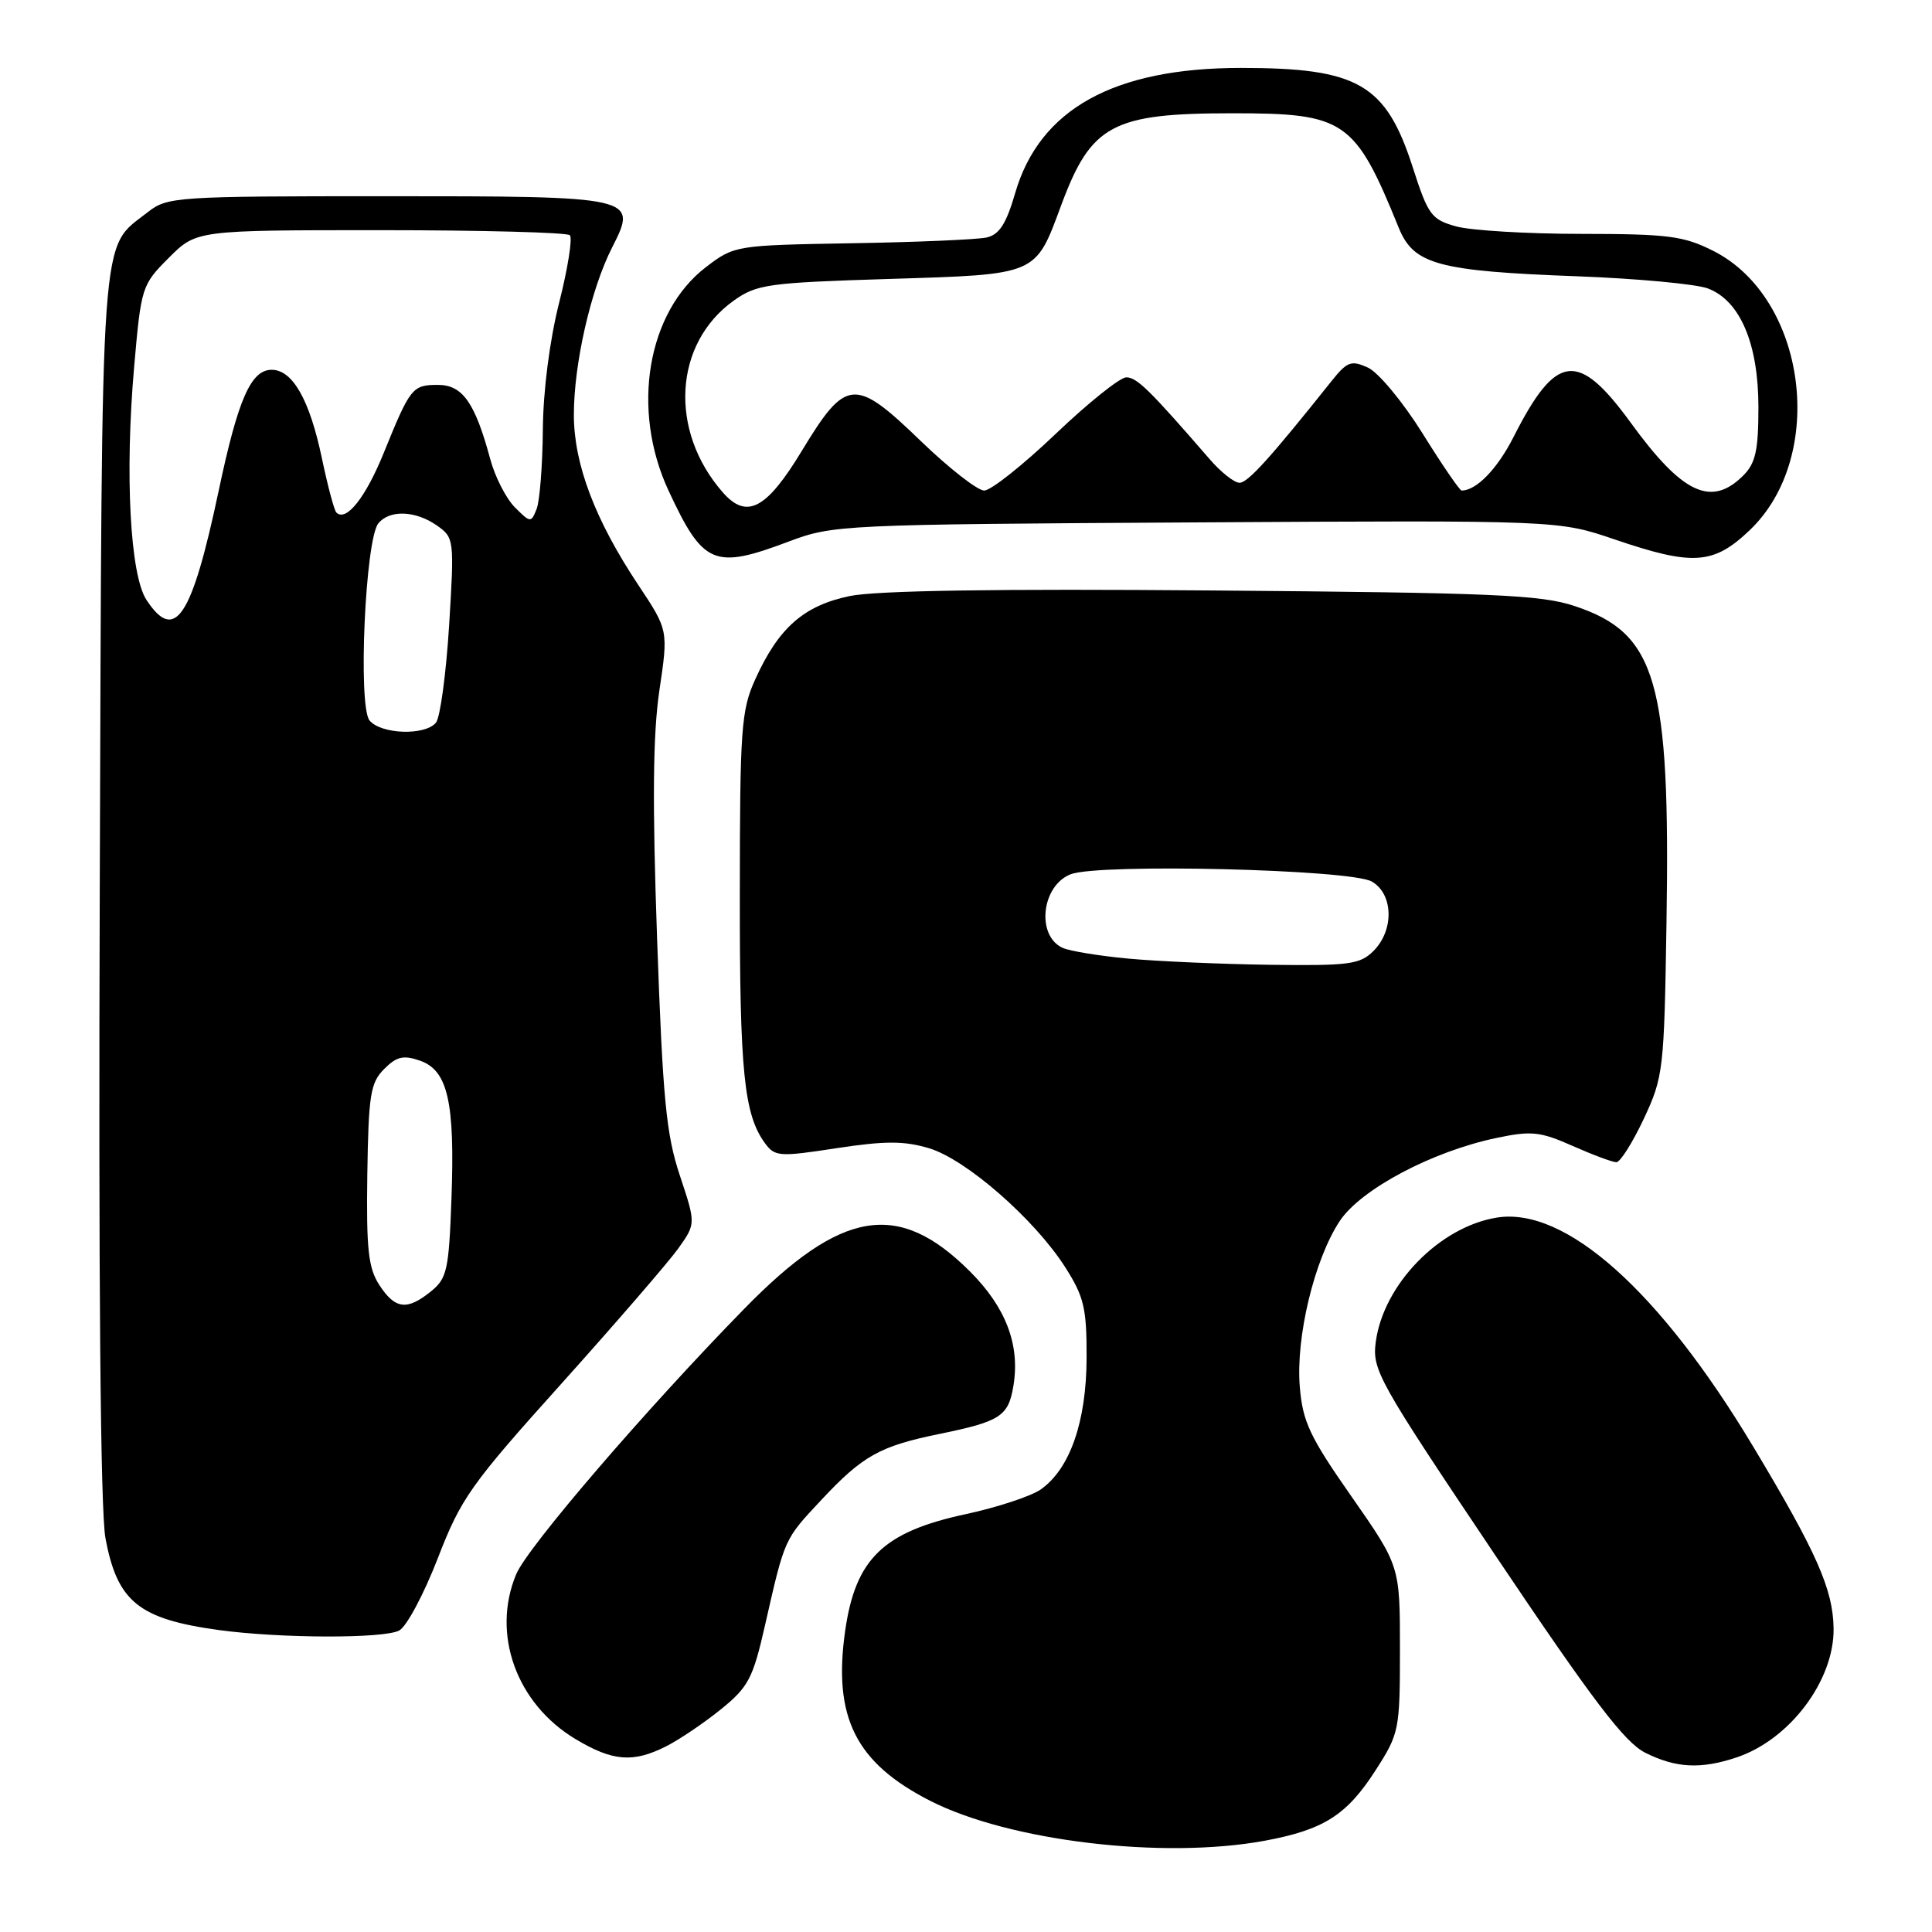 <?xml version="1.0" encoding="UTF-8" standalone="no"?>
<!DOCTYPE svg PUBLIC "-//W3C//DTD SVG 1.1//EN" "http://www.w3.org/Graphics/SVG/1.1/DTD/svg11.dtd" >
<svg xmlns="http://www.w3.org/2000/svg" xmlns:xlink="http://www.w3.org/1999/xlink" version="1.1" viewBox="0 0 256 256">
 <g >
 <path fill="currentColor"
d=" M 167.57 243.91 C 175.40 242.46 178.46 240.52 182.30 234.53 C 185.40 229.70 185.50 229.22 185.50 218.52 C 185.50 207.50 185.50 207.50 179.09 198.31 C 173.55 190.39 172.61 188.39 172.23 183.76 C 171.68 177.18 174.16 166.89 177.51 161.81 C 180.30 157.59 189.74 152.58 198.26 150.79 C 202.92 149.81 204.06 149.93 208.38 151.84 C 211.06 153.03 213.67 154.00 214.18 154.00 C 214.69 154.00 216.32 151.41 217.81 148.25 C 220.41 142.69 220.51 141.82 220.82 122.16 C 221.33 90.22 219.50 83.91 208.67 80.31 C 204.18 78.81 197.90 78.54 160.69 78.24 C 132.12 78.00 116.12 78.25 112.59 78.98 C 106.50 80.25 103.17 83.18 100.08 90.00 C 98.21 94.12 98.04 96.51 98.03 118.50 C 98.01 142.03 98.58 147.68 101.37 151.49 C 102.67 153.26 103.26 153.31 110.85 152.14 C 117.31 151.16 119.79 151.16 123.11 152.15 C 128.03 153.63 137.12 161.58 141.17 167.95 C 143.64 171.83 144.00 173.35 143.98 179.95 C 143.95 188.40 141.77 194.65 137.89 197.37 C 136.61 198.26 132.15 199.73 127.98 200.63 C 117.01 202.98 113.34 206.55 111.98 216.15 C 110.37 227.57 113.39 233.58 123.24 238.61 C 133.73 243.96 154.09 246.39 167.57 243.91 Z  M 230.10 232.87 C 237.15 230.51 243.05 222.68 242.96 215.78 C 242.89 210.61 240.74 205.74 232.33 191.72 C 219.94 171.05 207.41 159.86 198.32 161.34 C 190.74 162.57 183.32 170.19 182.30 177.79 C 181.80 181.53 182.56 182.88 198.15 206.11 C 211.09 225.38 215.26 230.87 218.01 232.25 C 222.07 234.28 225.36 234.45 230.10 232.87 Z  M 88.30 231.38 C 90.06 230.48 93.32 228.28 95.54 226.48 C 99.17 223.54 99.77 222.40 101.37 215.35 C 104.01 203.75 103.88 204.04 108.84 198.74 C 114.32 192.88 116.58 191.62 124.50 190.00 C 132.57 188.35 133.63 187.66 134.29 183.58 C 135.17 178.18 133.28 173.22 128.52 168.47 C 119.04 158.99 111.50 160.24 98.61 173.43 C 85.62 186.71 69.89 205.01 68.40 208.59 C 65.09 216.50 68.42 225.74 76.26 230.44 C 81.21 233.40 83.89 233.61 88.30 231.38 Z  M 52.90 216.05 C 53.88 215.53 56.17 211.22 58.01 206.48 C 61.08 198.53 62.35 196.73 74.42 183.31 C 81.61 175.30 88.56 167.26 89.86 165.45 C 92.21 162.15 92.21 162.15 90.08 155.75 C 88.27 150.31 87.82 145.63 87.07 124.43 C 86.43 106.27 86.51 97.33 87.37 91.50 C 88.56 83.50 88.56 83.50 84.57 77.50 C 78.85 68.90 76.05 61.51 76.04 55.00 C 76.03 48.22 78.29 38.31 81.11 32.79 C 84.54 26.05 84.31 26.00 50.94 26.00 C 23.38 26.00 22.17 26.08 19.61 28.09 C 13.18 33.15 13.53 28.34 13.22 117.37 C 13.04 169.57 13.31 200.21 13.97 203.79 C 15.53 212.23 18.37 214.53 29.00 215.99 C 37.14 217.10 50.87 217.14 52.90 216.05 Z  M 104.53 71.75 C 110.38 69.55 111.50 69.49 158.50 69.22 C 206.50 68.94 206.50 68.94 213.93 71.47 C 224.32 75.01 227.05 74.83 231.85 70.25 C 242.12 60.45 239.40 39.50 227.03 33.25 C 223.09 31.26 221.07 31.00 209.54 30.99 C 202.37 30.99 194.90 30.54 192.95 30.00 C 189.67 29.09 189.23 28.50 187.20 22.18 C 183.64 11.13 179.96 9.00 164.44 9.00 C 147.60 9.00 137.76 14.45 134.52 25.57 C 133.33 29.67 132.41 31.09 130.73 31.47 C 129.50 31.74 121.49 32.09 112.92 32.23 C 97.47 32.50 97.31 32.52 93.56 35.38 C 85.75 41.35 83.58 54.25 88.58 65.00 C 93.18 74.89 94.61 75.49 104.53 71.75 Z  M 149.50 127.02 C 145.65 126.66 141.74 126.02 140.81 125.60 C 137.27 123.99 138.00 117.34 141.88 115.84 C 145.67 114.39 178.88 115.19 181.75 116.80 C 184.63 118.42 184.76 123.24 182.00 126.00 C 180.21 127.79 178.79 127.98 168.25 127.84 C 161.79 127.75 153.35 127.38 149.50 127.02 Z  M 50.27 170.28 C 48.80 168.02 48.53 165.56 48.67 155.64 C 48.83 145.07 49.08 143.48 50.90 141.65 C 52.57 139.98 53.46 139.78 55.67 140.55 C 59.34 141.84 60.29 146.03 59.82 158.86 C 59.48 168.27 59.23 169.40 57.11 171.11 C 53.94 173.68 52.36 173.49 50.27 170.28 Z  M 48.97 95.47 C 47.41 93.58 48.40 71.43 50.14 69.34 C 51.64 67.52 55.06 67.65 57.89 69.63 C 60.18 71.24 60.21 71.47 59.51 82.88 C 59.11 89.27 58.33 95.06 57.77 95.75 C 56.35 97.50 50.50 97.31 48.97 95.47 Z  M 19.40 79.48 C 17.24 76.18 16.53 62.86 17.77 48.66 C 18.70 38.02 18.78 37.75 22.37 34.16 C 26.03 30.50 26.03 30.50 50.43 30.50 C 63.85 30.50 75.14 30.80 75.51 31.17 C 75.88 31.54 75.24 35.57 74.09 40.11 C 72.83 45.09 71.97 51.79 71.93 56.94 C 71.89 61.65 71.52 66.37 71.11 67.43 C 70.37 69.30 70.29 69.29 68.23 67.23 C 67.06 66.06 65.58 63.17 64.95 60.80 C 62.94 53.35 61.29 51.00 58.03 51.00 C 54.64 51.00 54.36 51.36 50.87 59.96 C 48.46 65.92 45.86 69.20 44.57 67.91 C 44.28 67.62 43.42 64.38 42.65 60.71 C 41.03 52.98 38.77 49.00 36.00 49.00 C 33.25 49.00 31.54 52.89 28.98 65.01 C 25.41 81.88 23.18 85.25 19.40 79.48 Z  M 95.78 65.25 C 88.60 57.07 89.27 45.51 97.23 39.83 C 100.27 37.67 101.74 37.46 117.87 36.96 C 137.56 36.35 137.16 36.52 140.60 27.23 C 144.58 16.51 147.36 15.01 163.28 15.01 C 178.24 15.00 179.53 15.89 185.34 30.18 C 187.32 35.05 190.52 35.92 209.00 36.61 C 216.97 36.91 224.76 37.64 226.30 38.22 C 230.58 39.84 233.00 45.54 233.00 53.96 C 233.00 59.67 232.62 61.38 231.00 63.00 C 226.76 67.24 222.94 65.45 216.08 56.01 C 209.09 46.41 206.19 46.77 200.54 57.93 C 198.40 62.14 195.63 65.00 193.67 65.00 C 193.42 65.00 191.08 61.59 188.49 57.42 C 185.89 53.26 182.64 49.34 181.26 48.71 C 179.04 47.70 178.51 47.89 176.40 50.54 C 168.33 60.66 165.36 63.95 164.26 63.97 C 163.57 63.99 161.77 62.57 160.26 60.81 C 152.33 51.66 150.64 50.00 149.24 50.00 C 148.41 50.00 144.19 53.38 139.87 57.50 C 135.55 61.62 131.30 65.00 130.41 65.00 C 129.53 65.00 125.74 62.04 121.99 58.42 C 113.24 49.97 112.11 50.07 106.24 59.75 C 101.56 67.48 98.94 68.86 95.78 65.25 Z "/>
</g>
</svg>